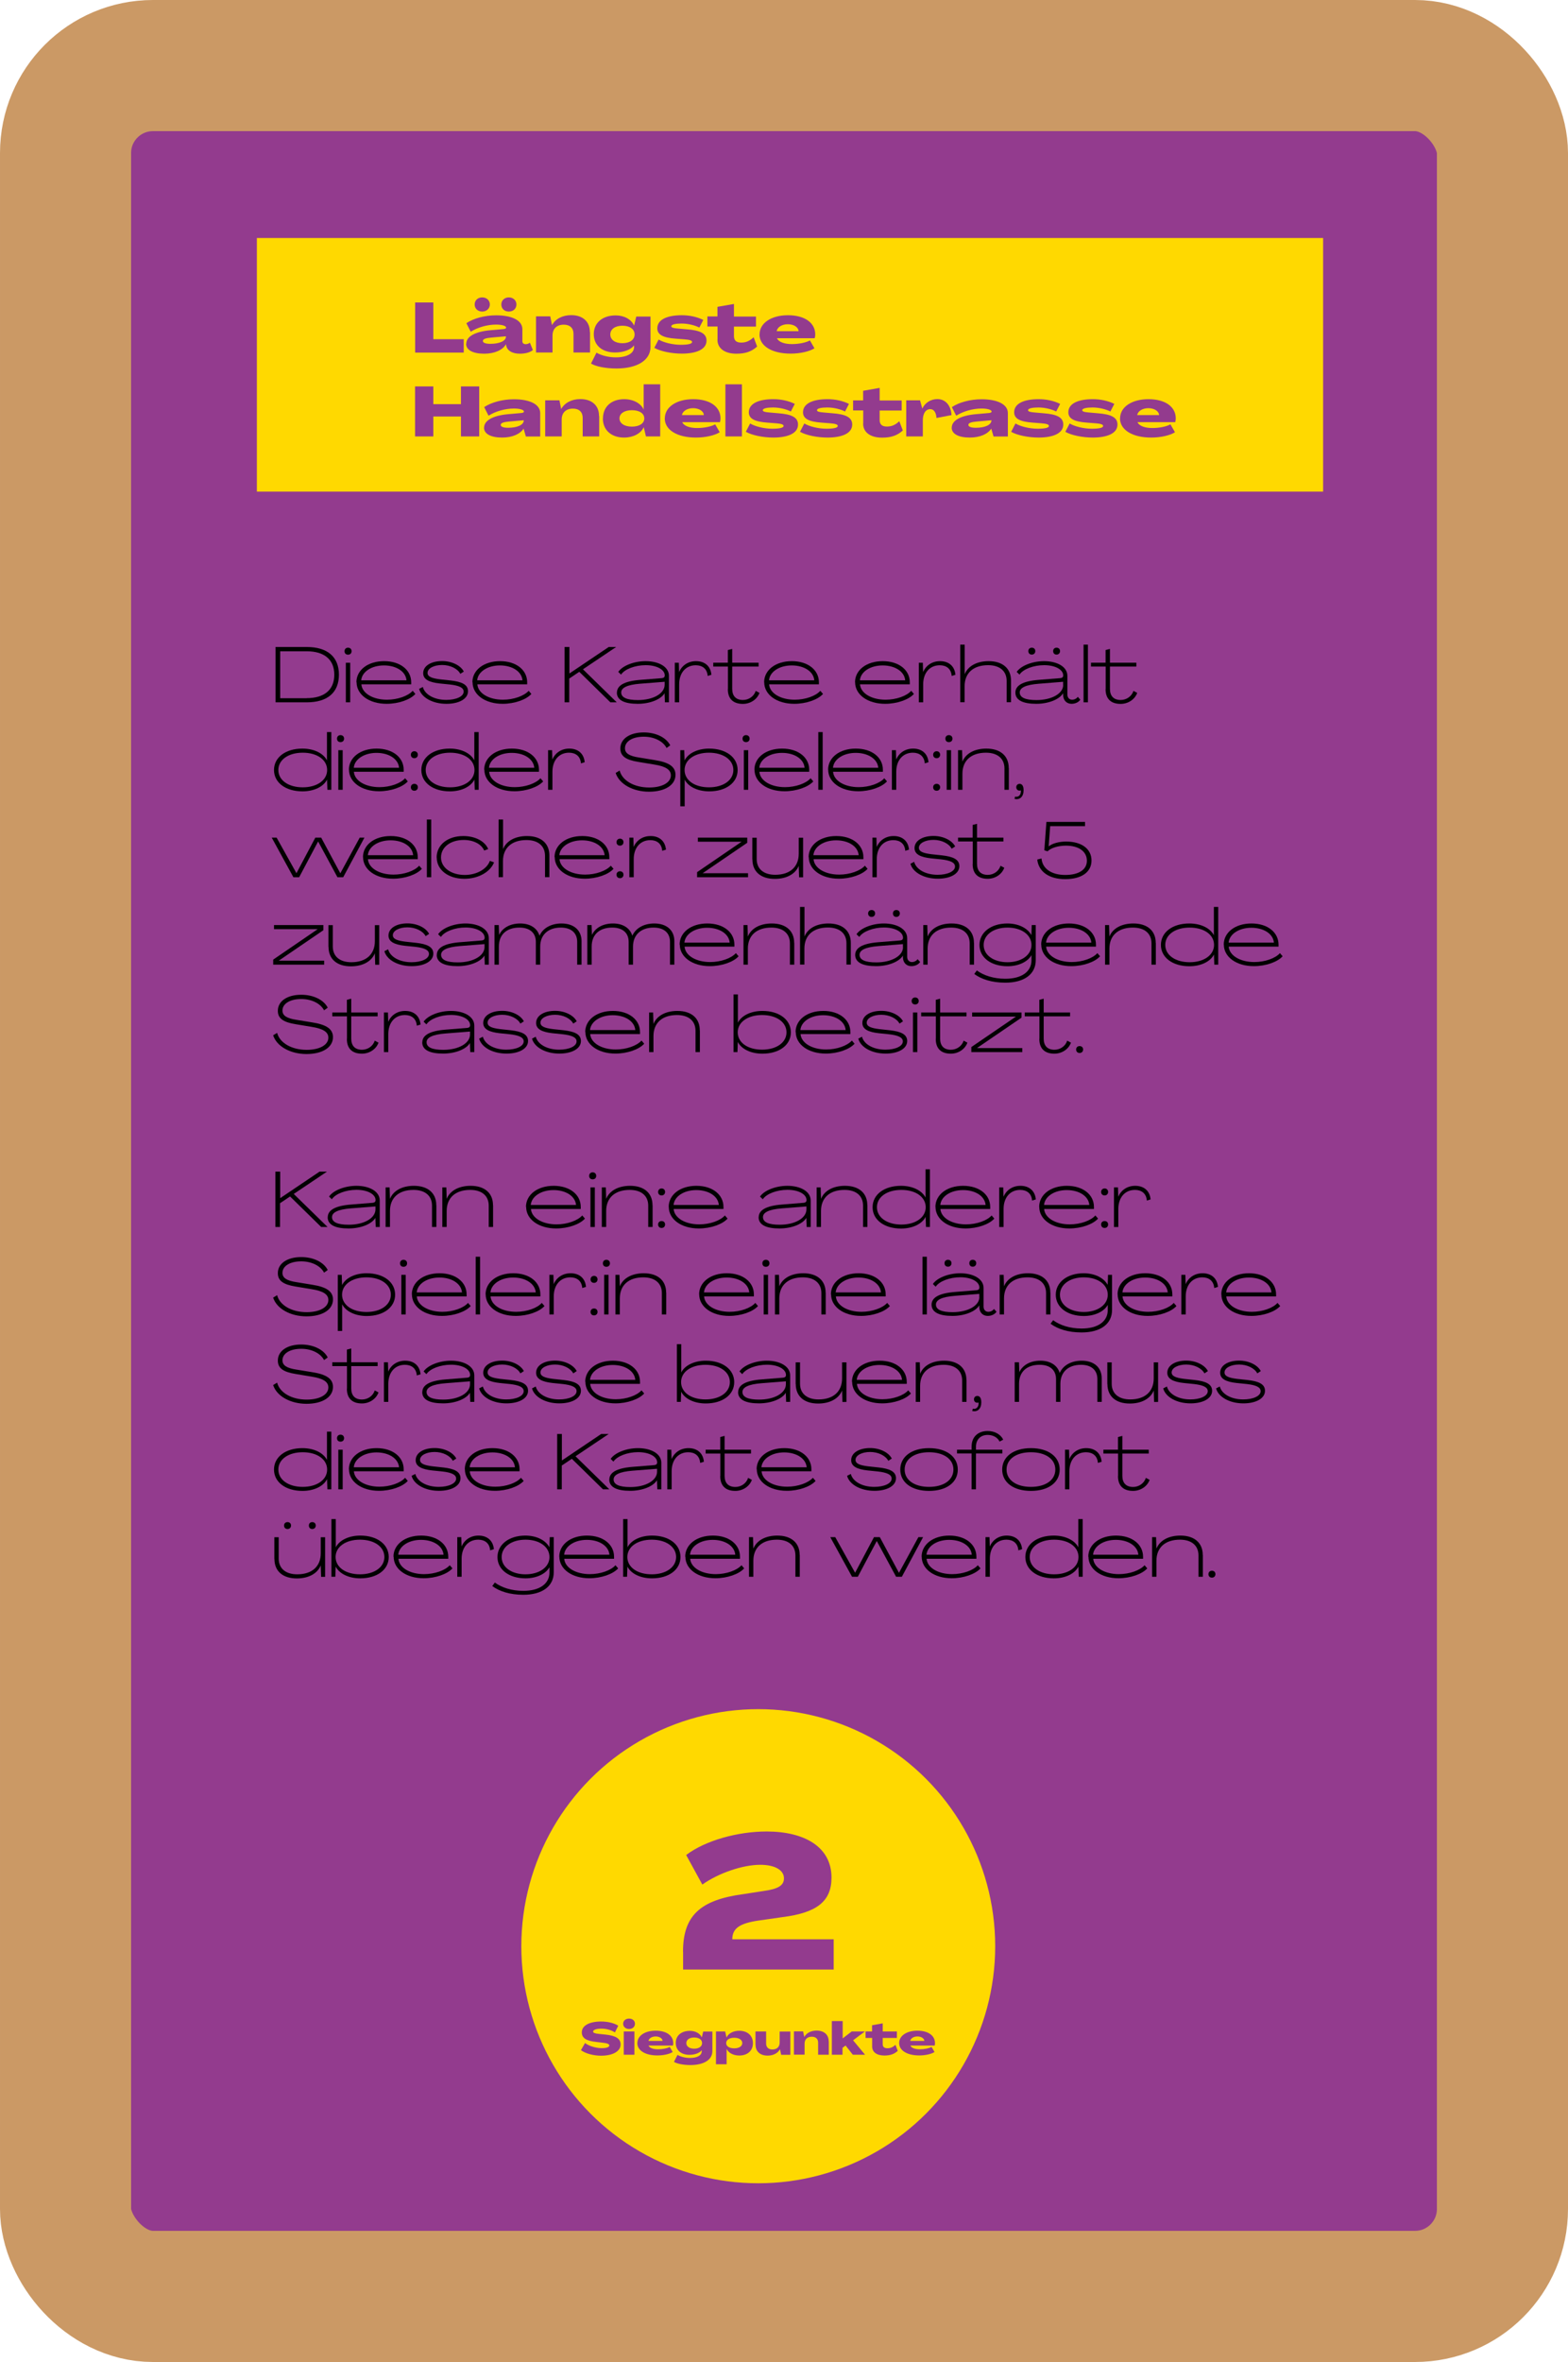 <?xml version="1.0" encoding="UTF-8"?><svg id="Layer_2" xmlns="http://www.w3.org/2000/svg" viewBox="0 0 179.41 270.12"><defs><style>.cls-1{fill:none;stroke:#cb9965;stroke-miterlimit:10;stroke-width:15px;}.cls-2{fill:#933b8e;}.cls-2,.cls-3,.cls-4{stroke-width:0px;}.cls-3{fill:#ffd900;}.cls-4{fill:#010101;}</style></defs><g id="Layer_1-2"><rect class="cls-2" x="7.5" y="7.5" width="164.41" height="255.12" rx="10" ry="10"/><rect class="cls-1" x="7.5" y="7.5" width="164.41" height="255.12" rx="10" ry="10"/><rect class="cls-3" x="29.39" y="27.22" width="122" height="29"/><path class="cls-2" d="m47.49,34.59h2.09v4.2h3.48v1.53h-5.56v-5.72Z"/><path class="cls-2" d="m53.35,39.31c0-.82,1-1.38,2.71-1.54l1.57-.14c.18-.02.28-.08.28-.16,0-.2-.46-.35-1.15-.35-1,0-2.12.32-2.9.82l-.5-.98c.8-.54,2.09-.9,3.4-.9,1.82,0,3.01.58,3.01,1.59v1.38c0,.2.14.33.38.33.17,0,.34-.06.48-.17l.34.84c-.29.26-.84.42-1.48.42-.9,0-1.5-.37-1.58-.99v-.08h-.02c-.39.66-1.32,1.07-2.48,1.07-1.31,0-2.08-.42-2.08-1.14Zm.96-4.49c0-.47.36-.81.86-.81s.88.34.88.81-.38.81-.88.81-.86-.34-.86-.81Zm3.57,3.68v-.04l-1.69.15c-.62.05-.94.17-.94.38s.3.33.86.33c1.07,0,1.78-.34,1.78-.82Zm-.52-3.68c0-.47.37-.81.86-.81s.87.34.87.81-.36.81-.87.81-.86-.34-.86-.81Z"/><path class="cls-2" d="m67.51,37.98v2.33h-1.89v-2.13c0-.66-.41-1.05-1.11-1.05-.8,0-1.29.46-1.29,1.25v1.93h-1.89v-4.13h1.63l.2,1h0c.38-.69,1.17-1.14,2.2-1.14,1.31,0,2.14.74,2.13,1.93Z"/><path class="cls-2" d="m67.63,41.56l.62-1.23c.55.33,1.4.54,2.21.54,1.28,0,2.09-.46,2.09-1.18v-.2h0c-.35.5-1.21.82-2.17.82-1.49,0-2.44-.82-2.44-2.1s.98-2.14,2.51-2.14c.97,0,1.8.46,2.1,1.17h0l.25-1.04h1.63v3.47c0,1.52-1.5,2.47-3.89,2.47-1.24,0-2.34-.22-2.91-.56Zm4.98-3.31c0-.6-.54-1-1.39-1s-1.39.4-1.39,1,.54,1,1.39,1,1.39-.4,1.39-1Z"/><path class="cls-2" d="m74.86,39.79l.5-.96c.56.34,1.6.6,2.53.6s1.3-.13,1.3-.32c0-.17-.3-.26-.86-.3l-1.02-.08c-1.39-.1-2.1-.43-2.1-1.18,0-1.03,1.18-1.5,2.8-1.5.87,0,1.74.18,2.46.54l-.45.87c-.51-.26-1.29-.46-2.04-.46-.66,0-1.17.1-1.17.31,0,.16.25.22.74.26l1.02.09c1.51.11,2.27.46,2.27,1.29,0,1.03-1.21,1.49-2.82,1.49-1.18,0-2.45-.26-3.15-.66Z"/><path class="cls-2" d="m82.1,38.84v-1.5h-1.16v-1.15h1.15v-1.1l1.89-.33v1.44h2.52v1.15h-2.52v1.08c0,.5.26.75.83.75s.98-.2,1.42-.61l.4,1.06c-.64.58-1.35.82-2.37.82-1.34,0-2.17-.61-2.17-1.6Z"/><path class="cls-2" d="m86.91,38.24c0-1.29,1.33-2.19,3.25-2.19s3.12.87,3.12,2.2c0,.12-.02.3-.06.43h-4.32c.22.48.94.67,1.71.67.82,0,1.64-.18,2.06-.42l.52.9c-.56.36-1.62.61-2.72.61-2.13,0-3.57-.86-3.57-2.2Zm4.46-.37c-.02-.47-.57-.79-1.23-.79s-1.2.33-1.27.79h2.5Z"/><path class="cls-2" d="m47.49,44.19h2.09v2.03h3.16v-2.03h2.09v5.72h-2.09v-2.28h-3.16v2.28h-2.09v-5.72Z"/><path class="cls-2" d="m55.39,48.91c0-.82,1-1.38,2.71-1.54l1.57-.14c.18-.02.28-.08.28-.16,0-.2-.46-.35-1.15-.35-1,0-2.12.32-2.9.82l-.5-.98c.8-.54,2.09-.9,3.4-.9,1.82,0,3.01.58,3.01,1.59v2.67h-1.64l-.26-.9h0c-.41.63-1.31,1.02-2.45,1.02-1.31,0-2.08-.42-2.08-1.14Zm4.53-.83v-.02l-1.69.15c-.62.05-.94.17-.94.38s.3.33.86.33c1.07,0,1.78-.34,1.78-.85Z"/><path class="cls-2" d="m68.56,47.58v2.33h-1.89v-2.13c0-.66-.41-1.05-1.11-1.05-.8,0-1.29.46-1.29,1.25v1.93h-1.89v-4.13h1.63l.2,1h0c.38-.69,1.17-1.14,2.2-1.14,1.31,0,2.14.74,2.13,1.93Z"/><path class="cls-2" d="m68.99,47.85c0-1.33.96-2.2,2.43-2.2,1.03,0,1.91.47,2.23,1.19h0v-2.89h1.89v5.96h-1.63l-.25-1.06h0c-.33.73-1.21,1.19-2.25,1.19-1.47,0-2.43-.86-2.43-2.19Zm4.73,0c0-.57-.56-.94-1.42-.94s-1.42.38-1.42.94.56.94,1.42.94,1.42-.37,1.42-.94Z"/><path class="cls-2" d="m76.07,47.84c0-1.29,1.33-2.19,3.25-2.19s3.12.87,3.12,2.2c0,.12-.02.3-.06.43h-4.32c.22.48.94.67,1.71.67.82,0,1.64-.18,2.06-.42l.52.9c-.56.36-1.62.61-2.72.61-2.13,0-3.57-.86-3.57-2.2Zm4.46-.37c-.02-.47-.57-.79-1.23-.79s-1.2.33-1.27.79h2.5Z"/><path class="cls-2" d="m83,43.95h1.89v5.96h-1.89v-5.96Z"/><path class="cls-2" d="m85.33,49.39l.5-.96c.56.34,1.6.6,2.53.6s1.3-.13,1.3-.32c0-.17-.3-.26-.86-.3l-1.02-.08c-1.39-.1-2.1-.43-2.1-1.18,0-1.03,1.18-1.5,2.8-1.5.87,0,1.74.18,2.46.54l-.45.87c-.51-.26-1.29-.46-2.04-.46-.66,0-1.17.1-1.17.31,0,.16.25.22.74.26l1.02.09c1.51.11,2.27.46,2.27,1.29,0,1.03-1.21,1.49-2.82,1.49-1.18,0-2.45-.26-3.15-.66Z"/><path class="cls-2" d="m91.53,49.39l.5-.96c.56.34,1.6.6,2.53.6s1.3-.13,1.3-.32c0-.17-.3-.26-.86-.3l-1.02-.08c-1.39-.1-2.1-.43-2.1-1.18,0-1.03,1.18-1.5,2.8-1.5.87,0,1.74.18,2.46.54l-.45.87c-.51-.26-1.29-.46-2.04-.46-.66,0-1.17.1-1.17.31,0,.16.25.22.74.26l1.02.09c1.51.11,2.27.46,2.27,1.29,0,1.03-1.21,1.49-2.82,1.49-1.18,0-2.45-.26-3.15-.66Z"/><path class="cls-2" d="m98.77,48.44v-1.5h-1.16v-1.15h1.15v-1.1l1.89-.33v1.44h2.52v1.15h-2.52v1.08c0,.5.26.75.83.75s.98-.2,1.42-.61l.4,1.06c-.64.58-1.35.82-2.37.82-1.34,0-2.17-.61-2.17-1.6Z"/><path class="cls-2" d="m108.88,47.47l-1.73.33c-.03-.62-.3-1.01-.7-1.01-.54,0-.86.5-.86,1.28v1.84h-1.9v-4.13h1.58l.26.95h0c.3-.67.98-1.09,1.72-1.09.92,0,1.55.71,1.62,1.82Z"/><path class="cls-2" d="m108.9,48.91c0-.82,1-1.38,2.71-1.54l1.57-.14c.18-.02.28-.08.28-.16,0-.2-.46-.35-1.15-.35-1,0-2.12.32-2.9.82l-.5-.98c.8-.54,2.09-.9,3.4-.9,1.82,0,3.01.58,3.01,1.59v2.67h-1.64l-.26-.9h0c-.41.63-1.31,1.02-2.45,1.02-1.31,0-2.08-.42-2.08-1.14Zm4.53-.83v-.02l-1.69.15c-.62.05-.94.17-.94.38s.3.33.86.33c1.07,0,1.78-.34,1.78-.85Z"/><path class="cls-2" d="m115.69,49.39l.5-.96c.56.34,1.6.6,2.54.6s1.29-.13,1.29-.32c0-.17-.3-.26-.86-.3l-1.02-.08c-1.39-.1-2.1-.43-2.1-1.18,0-1.03,1.17-1.5,2.8-1.5.87,0,1.74.18,2.46.54l-.45.87c-.51-.26-1.3-.46-2.04-.46-.66,0-1.18.1-1.18.31,0,.16.25.22.74.26l1.02.09c1.51.11,2.27.46,2.27,1.29,0,1.03-1.21,1.49-2.82,1.49-1.18,0-2.46-.26-3.15-.66Z"/><path class="cls-2" d="m121.89,49.39l.5-.96c.56.34,1.6.6,2.54.6s1.29-.13,1.29-.32c0-.17-.3-.26-.86-.3l-1.02-.08c-1.39-.1-2.1-.43-2.1-1.18,0-1.03,1.17-1.5,2.8-1.5.87,0,1.74.18,2.46.54l-.45.87c-.51-.26-1.3-.46-2.04-.46-.66,0-1.18.1-1.18.31,0,.16.25.22.74.26l1.02.09c1.51.11,2.27.46,2.27,1.29,0,1.03-1.21,1.49-2.82,1.49-1.18,0-2.46-.26-3.15-.66Z"/><path class="cls-2" d="m128.16,47.84c0-1.29,1.33-2.19,3.25-2.19s3.12.87,3.12,2.2c0,.12-.02.3-.06.43h-4.32c.22.48.94.67,1.71.67.82,0,1.64-.18,2.06-.42l.52.9c-.56.36-1.61.61-2.72.61-2.13,0-3.57-.86-3.57-2.2Zm4.46-.37c-.02-.47-.57-.79-1.23-.79s-1.2.33-1.27.79h2.5Z"/><path class="cls-4" d="m31.53,73.99h3.56c2.38,0,3.69,1.13,3.69,3.17s-1.31,3.16-3.69,3.16h-3.56v-6.33Zm3.56,5.85c2.03,0,3.16-.96,3.16-2.68s-1.13-2.68-3.16-2.68h-3.03v5.37h3.03Z"/><path class="cls-4" d="m39.42,74.47c0-.23.16-.4.4-.4s.41.16.41.4-.16.4-.41.4-.4-.16-.4-.4Zm.15,1.32h.5v4.53h-.5v-4.53Z"/><path class="cls-4" d="m40.78,78.03c0-1.4,1.31-2.42,3.17-2.42s3.1,1.02,3.1,2.42c0,.06,0,.16,0,.23h-5.7c.08,1.03,1.32,1.76,2.93,1.76,1.22,0,2.42-.43,2.94-1.02l.31.36c-.59.66-1.94,1.13-3.29,1.13-2,0-3.44-1.04-3.44-2.47Zm5.73-.23c-.09-1.02-1.18-1.7-2.58-1.7s-2.51.71-2.6,1.7h5.19Z"/><path class="cls-4" d="m47.95,78.78l.43-.22c.22.86,1.29,1.48,2.68,1.48,1.13,0,2-.39,1.99-.95,0-.45-.53-.69-1.57-.81l-1.18-.12c-1.17-.13-1.88-.45-1.88-1.17,0-.85.92-1.39,2.17-1.39,1.11,0,2.12.5,2.48,1.2l-.4.26c-.3-.58-1.14-1.01-2.08-1.01s-1.67.38-1.67.9c0,.43.47.62,1.44.74l1.21.13c1.23.14,1.98.45,1.98,1.23,0,.88-1.04,1.44-2.47,1.44-1.59,0-2.87-.73-3.13-1.72Z"/><path class="cls-4" d="m54.05,78.03c0-1.4,1.31-2.42,3.17-2.42s3.1,1.02,3.1,2.42c0,.06,0,.16,0,.23h-5.7c.08,1.03,1.32,1.76,2.93,1.76,1.22,0,2.42-.43,2.94-1.02l.31.36c-.59.66-1.94,1.13-3.29,1.13-2,0-3.44-1.04-3.44-2.47Zm5.73-.23c-.09-1.02-1.18-1.7-2.58-1.7s-2.51.71-2.6,1.7h5.19Z"/><path class="cls-4" d="m64.62,73.99h.53v3.03h0l4.5-3.03h.85l-3.8,2.55,3.87,3.78h-.73l-3.56-3.49-1.15.77v2.72h-.53v-6.33Z"/><path class="cls-4" d="m70.59,79.21c0-.78.76-1.31,2.67-1.46l2.48-.2c.21-.02.32-.12.32-.31,0-.66-.9-1.17-2.18-1.17-1.21,0-2.41.45-2.82,1.08l-.32-.31c.47-.7,1.79-1.23,3.13-1.23,1.48,0,2.67.63,2.67,1.68v3.03h-.46l-.04-1.04h0c-.42.71-1.68,1.21-3.07,1.21-1.53,0-2.39-.42-2.39-1.29Zm5.46-.92v-.32l-2.81.22c-1.5.12-2.16.47-2.16,1,0,.58.64.87,1.91.87,1.76,0,3.06-.75,3.06-1.76Z"/><path class="cls-4" d="m81.42,77.16l-.45.14c-.06-.82-.61-1.22-1.36-1.22-1.15,0-1.9.87-1.9,2.18v2.06h-.5v-4.53h.46l.03,1.07h0c.34-.79,1.06-1.25,1.94-1.25.96,0,1.66.53,1.76,1.55Z"/><path class="cls-4" d="m83.29,78.8v-2.57h-1.68v-.44h1.67v-1.45l.5-.13v1.58h3.02v.44h-3.02v2.55c0,.82.43,1.27,1.23,1.27.66,0,1.26-.41,1.46-1.04l.43.23c-.27.75-1.04,1.26-1.9,1.26-1.12,0-1.73-.6-1.72-1.7Z"/><path class="cls-4" d="m87.43,78.03c0-1.4,1.31-2.42,3.17-2.42s3.1,1.02,3.1,2.42c0,.06,0,.16,0,.23h-5.7c.08,1.03,1.32,1.76,2.93,1.76,1.22,0,2.42-.43,2.93-1.02l.31.36c-.59.66-1.94,1.13-3.29,1.13-2,0-3.44-1.04-3.44-2.47Zm5.74-.23c-.09-1.02-1.18-1.7-2.58-1.7s-2.51.71-2.6,1.7h5.19Z"/><path class="cls-4" d="m97.83,78.03c0-1.4,1.31-2.42,3.17-2.42s3.1,1.02,3.1,2.42c0,.06,0,.16,0,.23h-5.7c.08,1.03,1.32,1.76,2.93,1.76,1.22,0,2.42-.43,2.93-1.02l.31.36c-.59.66-1.94,1.13-3.29,1.13-2,0-3.44-1.04-3.44-2.47Zm5.74-.23c-.09-1.02-1.18-1.7-2.58-1.7s-2.51.71-2.6,1.7h5.19Z"/><path class="cls-4" d="m109.34,77.16l-.45.14c-.06-.82-.61-1.22-1.36-1.22-1.15,0-1.9.87-1.9,2.18v2.06h-.5v-4.53h.46l.03,1.07h0c.34-.79,1.06-1.25,1.94-1.25.96,0,1.66.53,1.76,1.55Z"/><path class="cls-4" d="m109.88,73.72h.5v3.38h0c.38-.94,1.4-1.49,2.74-1.49,1.6,0,2.56.83,2.56,2.22v2.48h-.5v-2.44c0-1.13-.79-1.8-2.12-1.8-1.69,0-2.69.9-2.69,2.41v1.83h-.5v-6.6Z"/><path class="cls-4" d="m116.18,79.21c0-.78.76-1.31,2.67-1.46l2.48-.2c.21-.02.32-.12.32-.31,0-.66-.9-1.17-2.18-1.17-1.21,0-2.41.45-2.82,1.08l-.32-.31c.47-.7,1.79-1.23,3.13-1.23,1.48,0,2.67.63,2.67,1.68v2.13c0,.36.22.6.54.6.26,0,.52-.13.65-.33l.29.32c-.18.29-.58.48-1,.48-.57,0-.95-.4-.97-.99v-.22h0c-.42.71-1.69,1.21-3.07,1.21-1.53,0-2.39-.42-2.39-1.29Zm5.46-.88v-.36l-2.75.22c-1.56.12-2.21.47-2.21,1,0,.58.64.87,1.91.87,1.76,0,3.06-.75,3.06-1.73Zm-3.98-3.87c0-.23.16-.39.4-.39s.4.16.4.39-.16.4-.4.4-.4-.16-.4-.4Zm2.84,0c0-.23.15-.39.39-.39s.4.16.4.39-.16.4-.4.4-.39-.16-.39-.4Z"/><path class="cls-4" d="m123.98,73.72h.5v6.6h-.5v-6.6Z"/><path class="cls-4" d="m126.51,78.8v-2.57h-1.68v-.44h1.67v-1.45l.5-.13v1.58h3.02v.44h-3.02v2.55c0,.82.43,1.27,1.23,1.27.66,0,1.26-.41,1.46-1.04l.43.23c-.27.75-1.04,1.26-1.9,1.26-1.12,0-1.73-.6-1.72-1.7Z"/><path class="cls-4" d="m31.35,88.06c0-1.45,1.33-2.45,3.25-2.45,1.32,0,2.39.53,2.81,1.34h0v-3.23h.5v6.6h-.45l-.04-1.16h0c-.41.81-1.49,1.34-2.81,1.34-1.93,0-3.26-1-3.26-2.44Zm6.08,0c0-1.17-1.14-1.98-2.79-1.98s-2.79.81-2.79,1.98,1.15,1.98,2.79,1.98,2.79-.82,2.79-1.98Z"/><path class="cls-4" d="m38.56,84.47c0-.23.16-.4.4-.4s.41.16.41.4-.16.4-.41.4-.4-.16-.4-.4Zm.15,1.32h.5v4.53h-.5v-4.53Z"/><path class="cls-4" d="m39.92,88.03c0-1.4,1.31-2.42,3.17-2.42s3.1,1.02,3.1,2.42c0,.06,0,.16,0,.23h-5.7c.08,1.03,1.32,1.76,2.93,1.76,1.22,0,2.42-.43,2.93-1.02l.31.36c-.59.66-1.94,1.13-3.29,1.13-2,0-3.44-1.04-3.44-2.47Zm5.74-.23c-.09-1.02-1.18-1.7-2.58-1.7s-2.51.71-2.6,1.7h5.19Z"/><path class="cls-4" d="m47.01,86.31c0-.22.16-.4.4-.4s.4.17.4.4-.16.4-.4.4-.4-.16-.4-.4Zm0,3.72c0-.23.16-.39.4-.39s.4.16.4.39-.16.4-.4.4-.4-.16-.4-.4Z"/><path class="cls-4" d="m48.21,88.06c0-1.45,1.33-2.45,3.25-2.45,1.32,0,2.39.53,2.81,1.34h0v-3.23h.5v6.6h-.45l-.04-1.16h0c-.41.81-1.49,1.34-2.81,1.34-1.93,0-3.26-1-3.26-2.44Zm6.08,0c0-1.17-1.14-1.98-2.79-1.98s-2.79.81-2.79,1.98,1.15,1.98,2.79,1.98,2.79-.82,2.79-1.98Z"/><path class="cls-4" d="m55.4,88.03c0-1.4,1.31-2.42,3.17-2.42s3.1,1.02,3.1,2.42c0,.06,0,.16,0,.23h-5.7c.08,1.03,1.32,1.76,2.93,1.76,1.22,0,2.42-.43,2.94-1.02l.31.36c-.59.66-1.94,1.13-3.29,1.13-2,0-3.44-1.04-3.44-2.47Zm5.73-.23c-.09-1.02-1.18-1.7-2.58-1.7s-2.51.71-2.6,1.7h5.19Z"/><path class="cls-4" d="m66.92,87.16l-.45.14c-.06-.82-.61-1.22-1.36-1.22-1.15,0-1.9.87-1.9,2.18v2.06h-.5v-4.53h.46l.03,1.07h0c.34-.79,1.06-1.25,1.94-1.25.96,0,1.66.53,1.76,1.55Z"/><path class="cls-4" d="m70.45,88.39l.45-.27c.3,1.16,1.67,1.94,3.38,1.94,1.5,0,2.48-.57,2.48-1.39,0-.64-.58-1.03-1.93-1.24l-1.81-.3c-1.43-.23-2.04-.67-2.04-1.53,0-1.12,1.09-1.84,2.68-1.84,1.4,0,2.58.59,3.03,1.48l-.42.3c-.4-.77-1.41-1.29-2.61-1.29-1.29,0-2.15.53-2.15,1.32,0,.57.48.89,1.61,1.06l1.78.29c1.67.26,2.39.77,2.39,1.69,0,1.17-1.21,1.93-3.03,1.93s-3.41-.86-3.82-2.15Z"/><path class="cls-4" d="m77.84,85.79h.45l.04,1.17h0c.41-.82,1.49-1.35,2.81-1.35,1.93,0,3.26,1,3.26,2.45s-1.33,2.44-3.25,2.44c-1.32,0-2.4-.53-2.81-1.34h0v3.05h-.5v-6.42Zm6.07,2.27c0-1.17-1.15-1.98-2.79-1.98s-2.79.81-2.79,1.98,1.14,1.98,2.79,1.98,2.79-.82,2.79-1.98Z"/><path class="cls-4" d="m84.96,84.47c0-.23.16-.4.4-.4s.41.16.41.4-.16.4-.41.4-.4-.16-.4-.4Zm.15,1.32h.5v4.53h-.5v-4.53Z"/><path class="cls-4" d="m86.32,88.03c0-1.4,1.31-2.42,3.17-2.42s3.1,1.02,3.1,2.42c0,.06,0,.16,0,.23h-5.7c.08,1.03,1.32,1.76,2.93,1.76,1.22,0,2.42-.43,2.93-1.02l.31.36c-.59.66-1.94,1.13-3.29,1.13-2,0-3.44-1.04-3.44-2.47Zm5.74-.23c-.09-1.02-1.18-1.7-2.58-1.7s-2.51.71-2.6,1.7h5.19Z"/><path class="cls-4" d="m93.63,83.72h.5v6.6h-.5v-6.6Z"/><path class="cls-4" d="m94.75,88.03c0-1.4,1.31-2.42,3.17-2.42s3.1,1.02,3.1,2.42c0,.06,0,.16,0,.23h-5.7c.08,1.03,1.32,1.76,2.93,1.76,1.22,0,2.42-.43,2.93-1.02l.31.36c-.59.66-1.94,1.13-3.29,1.13-2,0-3.44-1.04-3.44-2.47Zm5.74-.23c-.09-1.02-1.18-1.7-2.58-1.7s-2.51.71-2.6,1.7h5.19Z"/><path class="cls-4" d="m106.26,87.16l-.45.14c-.06-.82-.61-1.22-1.36-1.22-1.15,0-1.9.87-1.9,2.18v2.06h-.5v-4.53h.46l.03,1.07h0c.34-.79,1.06-1.25,1.94-1.25.96,0,1.66.53,1.76,1.55Z"/><path class="cls-4" d="m106.77,86.31c0-.22.16-.4.4-.4s.4.17.4.4-.16.4-.4.4-.4-.16-.4-.4Zm0,3.72c0-.23.16-.39.4-.39s.4.16.4.39-.16.4-.4.4-.4-.16-.4-.4Z"/><path class="cls-4" d="m108.17,84.47c0-.23.16-.4.4-.4s.41.16.41.4-.16.4-.41.4-.4-.16-.4-.4Zm.15,1.32h.5v4.53h-.5v-4.53Z"/><path class="cls-4" d="m115.43,87.84v2.48h-.5v-2.44c0-1.13-.79-1.8-2.12-1.8-1.69,0-2.69.9-2.69,2.41v1.83h-.5v-4.53h.46l.04,1.31h0c.38-.94,1.4-1.49,2.74-1.49,1.6,0,2.56.83,2.56,2.22Z"/><path class="cls-4" d="m116.14,91.1c.41.11.71-.22.67-.71-.31.1-.53-.1-.53-.36,0-.22.15-.39.39-.39.27,0,.45.24.45.73,0,.74-.43,1.14-1.04.99l.07-.26Z"/><path class="cls-4" d="m31.1,95.79h.55l2.27,4.07h0l2.16-4.07h.67l2.19,4.08h0l2.22-4.08h.54l-2.43,4.53h-.66l-2.21-4.09h0l-2.17,4.09h-.66l-2.48-4.53Z"/><path class="cls-4" d="m41.53,98.03c0-1.4,1.31-2.42,3.17-2.42s3.1,1.02,3.1,2.42c0,.06,0,.16,0,.23h-5.7c.08,1.03,1.32,1.76,2.93,1.76,1.22,0,2.42-.43,2.93-1.02l.31.36c-.59.66-1.94,1.13-3.29,1.13-2,0-3.44-1.04-3.44-2.47Zm5.74-.23c-.09-1.02-1.18-1.7-2.58-1.7s-2.51.71-2.6,1.7h5.19Z"/><path class="cls-4" d="m48.84,93.72h.5v6.6h-.5v-6.6Z"/><path class="cls-4" d="m49.96,98.06c0-1.45,1.27-2.45,3.05-2.45,1.36,0,2.48.59,2.85,1.49l-.46.17c-.31-.73-1.21-1.21-2.34-1.21-1.52,0-2.6.82-2.6,2,0,1.18,1.17,2,2.72,2,1.35,0,2.54-.67,2.87-1.61l.48.17c-.43,1.11-1.82,1.88-3.4,1.88-1.82,0-3.16-1-3.16-2.44Z"/><path class="cls-4" d="m57.06,93.72h.5v3.38h0c.38-.94,1.4-1.49,2.74-1.49,1.6,0,2.56.83,2.56,2.22v2.48h-.5v-2.44c0-1.13-.79-1.8-2.12-1.8-1.69,0-2.69.9-2.69,2.41v1.83h-.5v-6.6Z"/><path class="cls-4" d="m63.45,98.03c0-1.4,1.31-2.42,3.17-2.42s3.1,1.02,3.1,2.42c0,.06,0,.16,0,.23h-5.7c.08,1.03,1.32,1.76,2.93,1.76,1.22,0,2.42-.43,2.94-1.02l.31.36c-.59.66-1.94,1.13-3.29,1.13-2,0-3.44-1.04-3.44-2.47Zm5.73-.23c-.09-1.02-1.18-1.7-2.58-1.7s-2.51.71-2.6,1.7h5.19Z"/><path class="cls-4" d="m70.54,96.31c0-.22.16-.4.4-.4s.4.17.4.4-.16.4-.4.4-.4-.16-.4-.4Zm0,3.72c0-.23.16-.39.4-.39s.4.16.4.39-.16.4-.4.4-.4-.16-.4-.4Z"/><path class="cls-4" d="m76.22,97.16l-.45.14c-.06-.82-.61-1.22-1.36-1.22-1.15,0-1.9.87-1.9,2.18v2.06h-.5v-4.53h.46l.03,1.07h0c.34-.79,1.06-1.25,1.94-1.25.96,0,1.66.53,1.76,1.55Z"/><path class="cls-4" d="m79.76,99.74l5.09-3.48h-5v-.47h5.65v.59l-5.1,3.48h5.19v.46h-5.83v-.58Z"/><path class="cls-4" d="m86.08,98.28v-2.48h.5v2.44c0,1.13.79,1.8,2.12,1.8,1.69,0,2.69-.9,2.69-2.41v-1.83h.5v4.53h-.46l-.04-1.31h0c-.38.94-1.4,1.49-2.74,1.49-1.6,0-2.56-.83-2.56-2.22Z"/><path class="cls-4" d="m92.52,98.03c0-1.4,1.31-2.42,3.17-2.42s3.1,1.02,3.1,2.42c0,.06,0,.16,0,.23h-5.7c.08,1.03,1.32,1.76,2.93,1.76,1.22,0,2.42-.43,2.94-1.02l.31.36c-.59.66-1.94,1.13-3.29,1.13-2,0-3.44-1.04-3.44-2.47Zm5.73-.23c-.09-1.02-1.18-1.7-2.58-1.7s-2.51.71-2.6,1.7h5.19Z"/><path class="cls-4" d="m104.03,97.16l-.45.14c-.06-.82-.61-1.22-1.36-1.22-1.15,0-1.9.87-1.9,2.18v2.06h-.5v-4.53h.46l.03,1.07h0c.34-.79,1.06-1.25,1.94-1.25.96,0,1.66.53,1.76,1.55Z"/><path class="cls-4" d="m104.17,98.78l.43-.22c.22.86,1.29,1.48,2.68,1.48,1.13,0,2-.39,1.99-.95,0-.45-.53-.69-1.57-.81l-1.18-.12c-1.17-.13-1.88-.45-1.88-1.17,0-.85.92-1.39,2.17-1.39,1.11,0,2.12.5,2.48,1.2l-.4.26c-.3-.58-1.14-1.01-2.08-1.01s-1.67.38-1.67.9c0,.43.47.62,1.44.74l1.21.13c1.23.14,1.98.45,1.98,1.23,0,.88-1.04,1.44-2.47,1.44-1.59,0-2.87-.73-3.13-1.72Z"/><path class="cls-4" d="m111.3,98.8v-2.57h-1.68v-.44h1.67v-1.45l.5-.13v1.58h3.02v.44h-3.02v2.55c0,.82.43,1.27,1.23,1.27.66,0,1.26-.41,1.46-1.04l.43.23c-.27.75-1.04,1.26-1.9,1.26-1.12,0-1.73-.6-1.72-1.7Z"/><path class="cls-4" d="m118.68,98.3l.49-.13c.09,1.16,1.13,1.89,2.71,1.89s2.48-.62,2.48-1.62c0-1.06-.92-1.73-2.39-1.73-.89,0-1.71.25-2.11.65l-.37-.12.24-3.25h4.42v.49h-3.99l-.17,2.31c.42-.34,1.2-.55,1.99-.55,1.78,0,2.91.84,2.91,2.17s-1.15,2.13-3.01,2.13-3.04-.86-3.2-2.24Z"/><path class="cls-4" d="m31.26,109.74l5.09-3.48h-5v-.47h5.65v.59l-5.1,3.48h5.19v.46h-5.83v-.58Z"/><path class="cls-4" d="m37.58,108.28v-2.48h.5v2.44c0,1.13.79,1.8,2.12,1.8,1.69,0,2.69-.9,2.69-2.41v-1.83h.5v4.53h-.46l-.04-1.31h0c-.38.94-1.4,1.49-2.74,1.49-1.6,0-2.56-.83-2.56-2.22Z"/><path class="cls-4" d="m43.98,108.78l.43-.22c.22.86,1.29,1.48,2.68,1.48,1.13,0,2-.39,1.99-.95,0-.45-.53-.69-1.57-.81l-1.18-.12c-1.17-.13-1.88-.45-1.88-1.17,0-.85.92-1.39,2.17-1.39,1.11,0,2.12.5,2.48,1.2l-.4.26c-.3-.58-1.14-1.01-2.08-1.01s-1.67.38-1.67.9c0,.43.47.62,1.44.74l1.21.13c1.23.14,1.98.45,1.98,1.23,0,.88-1.04,1.44-2.47,1.44-1.59,0-2.87-.73-3.13-1.72Z"/><path class="cls-4" d="m49.98,109.21c0-.78.76-1.31,2.67-1.46l2.48-.2c.21-.02.32-.12.32-.31,0-.66-.9-1.17-2.18-1.17-1.21,0-2.41.45-2.82,1.08l-.32-.31c.47-.7,1.79-1.23,3.13-1.23,1.48,0,2.67.63,2.67,1.68v3.03h-.46l-.04-1.04h0c-.42.71-1.68,1.21-3.07,1.21-1.53,0-2.39-.42-2.39-1.29Zm5.46-.92v-.32l-2.81.22c-1.5.12-2.16.47-2.16,1,0,.58.64.87,1.91.87,1.76,0,3.06-.75,3.06-1.76Z"/><path class="cls-4" d="m56.61,105.79h.46l.04,1.13h0c.38-.82,1.27-1.31,2.41-1.31s1.95.53,2.21,1.4h0c.41-.92,1.39-1.4,2.51-1.4,1.45,0,2.3.8,2.3,2.02v2.69h-.5v-2.61c0-1.03-.7-1.63-1.87-1.63-1.49,0-2.36.86-2.36,2.17v2.07h-.5v-2.61c0-1.03-.7-1.63-1.87-1.63-1.49,0-2.36.81-2.36,2.17v2.07h-.5v-4.53Z"/><path class="cls-4" d="m67.23,105.79h.46l.04,1.13h0c.38-.82,1.27-1.31,2.41-1.31s1.95.53,2.21,1.4h0c.41-.92,1.39-1.4,2.51-1.4,1.45,0,2.3.8,2.3,2.02v2.69h-.5v-2.61c0-1.03-.7-1.63-1.87-1.63-1.49,0-2.36.86-2.36,2.17v2.07h-.5v-2.61c0-1.03-.7-1.63-1.87-1.63-1.49,0-2.36.81-2.36,2.17v2.07h-.5v-4.53Z"/><path class="cls-4" d="m77.76,108.03c0-1.4,1.31-2.42,3.17-2.42s3.1,1.02,3.1,2.42c0,.06,0,.16,0,.23h-5.7c.08,1.03,1.32,1.76,2.93,1.76,1.22,0,2.42-.43,2.94-1.02l.31.36c-.59.66-1.94,1.13-3.29,1.13-2,0-3.44-1.04-3.44-2.47Zm5.73-.23c-.09-1.02-1.18-1.7-2.58-1.7s-2.51.71-2.6,1.7h5.19Z"/><path class="cls-4" d="m90.88,107.84v2.48h-.5v-2.44c0-1.13-.79-1.8-2.12-1.8-1.69,0-2.69.9-2.69,2.41v1.83h-.5v-4.53h.46l.04,1.31h0c.38-.94,1.4-1.49,2.74-1.49,1.6,0,2.56.83,2.56,2.22Z"/><path class="cls-4" d="m91.55,103.72h.5v3.38h0c.38-.94,1.4-1.49,2.74-1.49,1.6,0,2.56.83,2.56,2.22v2.48h-.5v-2.44c0-1.13-.79-1.8-2.12-1.8-1.69,0-2.69.9-2.69,2.41v1.83h-.5v-6.6Z"/><path class="cls-4" d="m97.85,109.21c0-.78.76-1.31,2.67-1.46l2.48-.2c.21-.02.32-.12.32-.31,0-.66-.9-1.17-2.18-1.17-1.21,0-2.41.45-2.82,1.08l-.32-.31c.47-.7,1.79-1.23,3.13-1.23,1.48,0,2.67.63,2.67,1.68v2.13c0,.36.22.6.54.6.26,0,.52-.13.65-.33l.29.32c-.18.29-.58.48-1,.48-.57,0-.95-.4-.97-.99v-.22h0c-.42.71-1.69,1.21-3.07,1.21-1.53,0-2.39-.42-2.39-1.29Zm5.46-.88v-.36l-2.75.22c-1.56.12-2.21.47-2.21,1,0,.58.64.87,1.91.87,1.76,0,3.06-.75,3.06-1.73Zm-3.98-3.87c0-.23.16-.39.4-.39s.4.16.4.39-.16.4-.4.4-.4-.16-.4-.4Zm2.84,0c0-.23.15-.39.39-.39s.4.16.4.39-.16.4-.4.4-.39-.16-.39-.4Z"/><path class="cls-4" d="m111.45,107.84v2.48h-.5v-2.44c0-1.13-.79-1.8-2.12-1.8-1.69,0-2.69.9-2.69,2.41v1.83h-.5v-4.53h.46l.04,1.31h0c.38-.94,1.4-1.49,2.74-1.49,1.6,0,2.56.83,2.56,2.22Z"/><path class="cls-4" d="m111.47,111.39l.3-.41c.77.57,1.9.95,3.26.95,1.86,0,2.99-.8,2.99-2.12v-.58h0c-.42.76-1.48,1.27-2.74,1.27-1.89,0-3.21-1-3.21-2.43s1.31-2.46,3.19-2.46c1.27,0,2.32.53,2.75,1.33h0l.04-1.15h.46v4.02c0,1.6-1.32,2.57-3.48,2.57-1.56,0-2.76-.4-3.56-1Zm6.55-3.32c0-1.17-1.14-1.99-2.74-1.99s-2.73.82-2.73,1.99,1.15,1.97,2.73,1.97,2.74-.82,2.74-1.97Z"/><path class="cls-4" d="m119.13,108.03c0-1.4,1.31-2.42,3.17-2.42s3.1,1.02,3.1,2.42c0,.06,0,.16,0,.23h-5.7c.08,1.03,1.32,1.76,2.93,1.76,1.22,0,2.42-.43,2.93-1.02l.31.36c-.59.66-1.94,1.13-3.29,1.13-2,0-3.44-1.04-3.44-2.47Zm5.74-.23c-.09-1.02-1.18-1.7-2.58-1.7s-2.51.71-2.6,1.7h5.19Z"/><path class="cls-4" d="m132.25,107.84v2.48h-.5v-2.44c0-1.13-.79-1.8-2.12-1.8-1.69,0-2.69.9-2.69,2.41v1.83h-.5v-4.53h.46l.04,1.31h0c.38-.94,1.4-1.49,2.74-1.49,1.6,0,2.56.83,2.56,2.22Z"/><path class="cls-4" d="m132.83,108.06c0-1.45,1.33-2.45,3.25-2.45,1.32,0,2.39.53,2.81,1.34h0v-3.23h.5v6.6h-.45l-.04-1.16h0c-.41.81-1.49,1.34-2.81,1.34-1.93,0-3.26-1-3.26-2.44Zm6.08,0c0-1.17-1.14-1.98-2.79-1.98s-2.79.81-2.79,1.98,1.15,1.98,2.79,1.98,2.79-.82,2.79-1.98Z"/><path class="cls-4" d="m140.02,108.03c0-1.4,1.31-2.42,3.17-2.42s3.1,1.02,3.1,2.42c0,.06,0,.16,0,.23h-5.7c.08,1.03,1.32,1.76,2.93,1.76,1.22,0,2.42-.43,2.93-1.02l.31.36c-.59.66-1.94,1.13-3.29,1.13-2,0-3.44-1.04-3.44-2.47Zm5.74-.23c-.09-1.02-1.18-1.7-2.58-1.7s-2.51.71-2.6,1.7h5.19Z"/><path class="cls-4" d="m31.26,118.39l.45-.27c.3,1.16,1.67,1.94,3.38,1.94,1.5,0,2.48-.57,2.48-1.39,0-.64-.58-1.03-1.93-1.24l-1.81-.3c-1.43-.23-2.04-.67-2.04-1.53,0-1.12,1.09-1.84,2.68-1.84,1.4,0,2.58.59,3.03,1.48l-.42.3c-.4-.77-1.41-1.29-2.61-1.29-1.29,0-2.15.53-2.15,1.32,0,.57.48.89,1.61,1.06l1.78.29c1.67.26,2.39.77,2.39,1.69,0,1.17-1.21,1.93-3.03,1.93s-3.41-.86-3.82-2.15Z"/><path class="cls-4" d="m39.7,118.8v-2.57h-1.68v-.44h1.67v-1.45l.5-.13v1.58h3.02v.44h-3.02v2.55c0,.82.43,1.27,1.23,1.27.66,0,1.26-.41,1.46-1.04l.43.23c-.27.75-1.04,1.26-1.9,1.26-1.12,0-1.73-.6-1.72-1.7Z"/><path class="cls-4" d="m48.14,117.16l-.45.14c-.06-.82-.61-1.22-1.36-1.22-1.15,0-1.9.87-1.9,2.18v2.06h-.5v-4.53h.46l.03,1.07h0c.34-.79,1.06-1.25,1.94-1.25.96,0,1.66.53,1.76,1.55Z"/><path class="cls-4" d="m48.32,119.21c0-.78.76-1.31,2.67-1.46l2.48-.2c.21-.02.32-.12.32-.31,0-.66-.9-1.17-2.18-1.17-1.21,0-2.41.45-2.82,1.08l-.32-.31c.47-.7,1.79-1.23,3.13-1.23,1.48,0,2.67.63,2.67,1.68v3.03h-.46l-.04-1.04h0c-.42.71-1.68,1.21-3.07,1.21-1.53,0-2.39-.42-2.39-1.29Zm5.46-.92v-.32l-2.81.22c-1.5.12-2.16.47-2.16,1,0,.58.64.87,1.91.87,1.76,0,3.06-.75,3.06-1.76Z"/><path class="cls-4" d="m54.82,118.78l.43-.22c.22.86,1.29,1.48,2.68,1.48,1.13,0,2-.39,1.99-.95,0-.45-.53-.69-1.57-.81l-1.18-.12c-1.17-.13-1.88-.45-1.88-1.17,0-.85.92-1.39,2.17-1.39,1.11,0,2.12.5,2.48,1.2l-.4.26c-.3-.58-1.14-1.01-2.08-1.01s-1.67.38-1.67.9c0,.43.47.62,1.44.74l1.21.13c1.23.14,1.98.45,1.98,1.23,0,.88-1.04,1.44-2.47,1.44-1.59,0-2.87-.73-3.13-1.72Z"/><path class="cls-4" d="m60.87,118.78l.43-.22c.22.86,1.29,1.48,2.68,1.48,1.13,0,2-.39,1.99-.95,0-.45-.53-.69-1.57-.81l-1.18-.12c-1.17-.13-1.88-.45-1.88-1.17,0-.85.92-1.39,2.17-1.39,1.11,0,2.12.5,2.48,1.2l-.4.26c-.3-.58-1.14-1.01-2.08-1.01s-1.67.38-1.67.9c0,.43.47.62,1.44.74l1.21.13c1.23.14,1.98.45,1.98,1.23,0,.88-1.04,1.44-2.47,1.44-1.59,0-2.87-.73-3.13-1.72Z"/><path class="cls-4" d="m66.96,118.03c0-1.4,1.31-2.42,3.17-2.42s3.1,1.02,3.1,2.42c0,.06,0,.16,0,.23h-5.7c.08,1.03,1.32,1.76,2.93,1.76,1.22,0,2.42-.43,2.94-1.02l.31.36c-.59.66-1.94,1.13-3.29,1.13-2,0-3.44-1.04-3.44-2.47Zm5.73-.23c-.09-1.02-1.18-1.7-2.58-1.7s-2.51.71-2.6,1.7h5.19Z"/><path class="cls-4" d="m80.08,117.84v2.48h-.5v-2.44c0-1.13-.79-1.8-2.12-1.8-1.69,0-2.69.9-2.69,2.41v1.83h-.5v-4.53h.46l.04,1.31h0c.38-.94,1.4-1.49,2.74-1.49,1.6,0,2.56.83,2.56,2.22Z"/><path class="cls-4" d="m84.42,119.16h0l-.04,1.16h-.45v-6.6h.5v3.23h0c.41-.81,1.49-1.34,2.81-1.34,1.92,0,3.25,1,3.25,2.45s-1.33,2.44-3.26,2.44c-1.32,0-2.4-.53-2.81-1.34Zm5.57-1.1c0-1.17-1.15-1.98-2.79-1.98s-2.79.81-2.79,1.98,1.14,1.98,2.79,1.98,2.79-.82,2.79-1.98Z"/><path class="cls-4" d="m91.03,118.03c0-1.4,1.31-2.42,3.17-2.42s3.1,1.02,3.1,2.42c0,.06,0,.16,0,.23h-5.7c.08,1.03,1.32,1.76,2.93,1.76,1.22,0,2.42-.43,2.94-1.02l.31.36c-.59.66-1.94,1.13-3.29,1.13-2,0-3.44-1.04-3.44-2.47Zm5.73-.23c-.09-1.02-1.18-1.7-2.58-1.7s-2.51.71-2.6,1.7h5.19Z"/><path class="cls-4" d="m98.2,118.78l.43-.22c.22.86,1.29,1.48,2.68,1.48,1.13,0,2-.39,1.99-.95,0-.45-.53-.69-1.57-.81l-1.18-.12c-1.17-.13-1.88-.45-1.88-1.17,0-.85.92-1.39,2.17-1.39,1.11,0,2.12.5,2.48,1.2l-.4.26c-.3-.58-1.14-1.01-2.08-1.01s-1.67.38-1.67.9c0,.43.47.62,1.44.74l1.21.13c1.23.14,1.98.45,1.98,1.23,0,.88-1.04,1.44-2.47,1.44-1.59,0-2.87-.73-3.13-1.72Z"/><path class="cls-4" d="m104.31,114.47c0-.23.16-.4.4-.4s.41.16.41.4-.16.4-.41.4-.4-.16-.4-.4Zm.15,1.32h.5v4.53h-.5v-4.53Z"/><path class="cls-4" d="m107.08,118.8v-2.57h-1.68v-.44h1.67v-1.45l.5-.13v1.58h3.02v.44h-3.02v2.55c0,.82.43,1.27,1.23,1.27.66,0,1.26-.41,1.46-1.04l.43.23c-.27.75-1.04,1.26-1.9,1.26-1.12,0-1.73-.6-1.72-1.7Z"/><path class="cls-4" d="m111.14,119.74l5.1-3.48h-5.01v-.47h5.65v.59l-5.1,3.48h5.19v.46h-5.83v-.58Z"/><path class="cls-4" d="m118.93,118.8v-2.57h-1.68v-.44h1.67v-1.45l.5-.13v1.58h3.02v.44h-3.02v2.55c0,.82.43,1.27,1.23,1.27.66,0,1.26-.41,1.46-1.04l.43.23c-.27.75-1.04,1.26-1.9,1.26-1.12,0-1.73-.6-1.72-1.7Z"/><path class="cls-4" d="m123.13,120.02c0-.23.16-.39.4-.39s.4.16.4.39-.16.4-.4.4-.4-.16-.4-.4Z"/><path class="cls-4" d="m31.53,133.99h.53v3.03h0l4.5-3.03h.85l-3.8,2.55,3.87,3.78h-.73l-3.56-3.49-1.15.77v2.72h-.53v-6.33Z"/><path class="cls-4" d="m37.5,139.21c0-.78.76-1.31,2.67-1.46l2.48-.2c.21-.02.32-.12.32-.31,0-.66-.9-1.17-2.18-1.17-1.21,0-2.41.45-2.82,1.08l-.32-.31c.47-.7,1.79-1.23,3.13-1.23,1.48,0,2.67.63,2.67,1.68v3.03h-.46l-.04-1.04h0c-.42.71-1.68,1.21-3.07,1.21-1.53,0-2.39-.42-2.39-1.29Zm5.46-.92v-.32l-2.81.22c-1.5.12-2.16.47-2.16,1,0,.58.64.87,1.91.87,1.76,0,3.06-.75,3.06-1.76Z"/><path class="cls-4" d="m49.93,137.84v2.48h-.5v-2.44c0-1.13-.79-1.8-2.12-1.8-1.69,0-2.69.9-2.69,2.41v1.83h-.5v-4.53h.46l.04,1.31h0c.38-.94,1.4-1.49,2.74-1.49,1.6,0,2.56.83,2.56,2.22Z"/><path class="cls-4" d="m56.42,137.84v2.48h-.5v-2.44c0-1.13-.79-1.8-2.12-1.8-1.69,0-2.69.9-2.69,2.41v1.83h-.5v-4.53h.46l.04,1.31h0c.38-.94,1.4-1.49,2.74-1.49,1.6,0,2.56.83,2.56,2.22Z"/><path class="cls-4" d="m60.18,138.03c0-1.4,1.31-2.42,3.17-2.42s3.1,1.02,3.1,2.42c0,.06,0,.16,0,.23h-5.7c.08,1.03,1.32,1.76,2.93,1.76,1.22,0,2.42-.43,2.94-1.02l.31.36c-.59.66-1.94,1.13-3.29,1.13-2,0-3.44-1.04-3.44-2.47Zm5.73-.23c-.09-1.02-1.18-1.7-2.58-1.7s-2.51.71-2.6,1.7h5.19Z"/><path class="cls-4" d="m67.41,134.47c0-.23.16-.4.4-.4s.41.16.41.4-.16.4-.41.4-.4-.16-.4-.4Zm.15,1.32h.5v4.53h-.5v-4.53Z"/><path class="cls-4" d="m74.67,137.84v2.48h-.5v-2.44c0-1.13-.79-1.8-2.12-1.8-1.69,0-2.69.9-2.69,2.41v1.83h-.5v-4.53h.46l.04,1.31h0c.38-.94,1.4-1.49,2.74-1.49,1.6,0,2.56.83,2.56,2.22Z"/><path class="cls-4" d="m75.3,136.31c0-.22.16-.4.4-.4s.4.17.4.4-.16.4-.4.4-.4-.16-.4-.4Zm0,3.72c0-.23.16-.39.4-.39s.4.16.4.39-.16.4-.4.4-.4-.16-.4-.4Z"/><path class="cls-4" d="m76.51,138.03c0-1.4,1.31-2.42,3.17-2.42s3.1,1.02,3.1,2.42c0,.06,0,.16,0,.23h-5.7c.08,1.03,1.32,1.76,2.93,1.76,1.22,0,2.42-.43,2.93-1.02l.31.36c-.59.66-1.94,1.13-3.29,1.13-2,0-3.44-1.04-3.44-2.47Zm5.74-.23c-.09-1.02-1.18-1.7-2.58-1.7s-2.51.71-2.6,1.7h5.19Z"/><path class="cls-4" d="m86.81,139.21c0-.78.76-1.31,2.67-1.46l2.48-.2c.21-.02.32-.12.32-.31,0-.66-.9-1.17-2.18-1.17-1.21,0-2.41.45-2.82,1.08l-.32-.31c.47-.7,1.79-1.23,3.13-1.23,1.48,0,2.67.63,2.67,1.68v3.03h-.46l-.04-1.04h0c-.42.71-1.68,1.21-3.07,1.21-1.53,0-2.39-.42-2.39-1.29Zm5.46-.92v-.32l-2.81.22c-1.5.12-2.16.47-2.16,1,0,.58.64.87,1.91.87,1.76,0,3.06-.75,3.06-1.76Z"/><path class="cls-4" d="m99.25,137.84v2.48h-.5v-2.44c0-1.13-.79-1.8-2.12-1.8-1.69,0-2.69.9-2.69,2.41v1.83h-.5v-4.53h.46l.04,1.31h0c.38-.94,1.4-1.49,2.74-1.49,1.6,0,2.56.83,2.56,2.22Z"/><path class="cls-4" d="m99.84,138.06c0-1.45,1.33-2.45,3.25-2.45,1.32,0,2.39.53,2.81,1.34h0v-3.23h.5v6.6h-.45l-.04-1.16h0c-.41.81-1.49,1.34-2.81,1.34-1.93,0-3.26-1-3.26-2.44Zm6.08,0c0-1.17-1.14-1.98-2.79-1.98s-2.79.81-2.79,1.98,1.15,1.98,2.79,1.98,2.79-.82,2.79-1.98Z"/><path class="cls-4" d="m107.03,138.03c0-1.4,1.31-2.42,3.17-2.42s3.1,1.02,3.1,2.42c0,.06,0,.16,0,.23h-5.7c.08,1.03,1.32,1.76,2.93,1.76,1.22,0,2.42-.43,2.93-1.02l.31.36c-.59.66-1.94,1.13-3.29,1.13-2,0-3.44-1.04-3.44-2.47Zm5.74-.23c-.09-1.02-1.18-1.7-2.58-1.7s-2.51.71-2.6,1.7h5.19Z"/><path class="cls-4" d="m118.54,137.16l-.45.14c-.06-.82-.61-1.22-1.36-1.22-1.15,0-1.9.87-1.9,2.18v2.06h-.5v-4.53h.46l.03,1.07h0c.34-.79,1.06-1.25,1.94-1.25.96,0,1.66.53,1.76,1.55Z"/><path class="cls-4" d="m118.9,138.03c0-1.4,1.31-2.42,3.17-2.42s3.1,1.02,3.1,2.42c0,.06,0,.16,0,.23h-5.7c.08,1.03,1.32,1.76,2.93,1.76,1.22,0,2.42-.43,2.93-1.02l.31.36c-.59.66-1.94,1.13-3.29,1.13-2,0-3.44-1.04-3.44-2.47Zm5.74-.23c-.09-1.02-1.18-1.7-2.58-1.7s-2.51.71-2.6,1.7h5.19Z"/><path class="cls-4" d="m125.99,136.31c0-.22.16-.4.4-.4s.4.17.4.4-.16.4-.4.4-.4-.16-.4-.4Zm0,3.72c0-.23.16-.39.4-.39s.4.16.4.39-.16.4-.4.4-.4-.16-.4-.4Z"/><path class="cls-4" d="m131.67,137.16l-.45.14c-.06-.82-.61-1.22-1.36-1.22-1.15,0-1.9.87-1.9,2.18v2.06h-.5v-4.53h.46l.03,1.07h0c.34-.79,1.06-1.25,1.94-1.25.96,0,1.66.53,1.76,1.55Z"/><path class="cls-4" d="m31.26,148.39l.45-.27c.3,1.16,1.67,1.94,3.38,1.94,1.5,0,2.48-.57,2.48-1.39,0-.64-.58-1.03-1.93-1.24l-1.81-.3c-1.43-.23-2.04-.67-2.04-1.53,0-1.12,1.09-1.84,2.68-1.84,1.4,0,2.58.59,3.03,1.48l-.42.3c-.4-.77-1.41-1.29-2.61-1.29-1.29,0-2.15.53-2.15,1.32,0,.57.48.89,1.61,1.06l1.78.29c1.67.26,2.39.77,2.39,1.69,0,1.17-1.21,1.93-3.03,1.93s-3.41-.86-3.82-2.15Z"/><path class="cls-4" d="m38.65,145.79h.45l.04,1.17h0c.41-.82,1.49-1.35,2.81-1.35,1.93,0,3.26,1,3.26,2.45s-1.33,2.44-3.25,2.44c-1.32,0-2.4-.53-2.81-1.34h0v3.05h-.5v-6.42Zm6.07,2.27c0-1.17-1.15-1.98-2.79-1.98s-2.79.81-2.79,1.98,1.14,1.98,2.79,1.98,2.79-.82,2.79-1.98Z"/><path class="cls-4" d="m45.77,144.47c0-.23.16-.4.4-.4s.41.16.41.4-.16.4-.41.4-.4-.16-.4-.4Zm.15,1.32h.5v4.53h-.5v-4.53Z"/><path class="cls-4" d="m47.12,148.03c0-1.4,1.31-2.42,3.17-2.42s3.1,1.02,3.1,2.42c0,.06,0,.16,0,.23h-5.7c.08,1.03,1.32,1.76,2.93,1.76,1.22,0,2.42-.43,2.93-1.02l.31.36c-.59.66-1.94,1.13-3.29,1.13-2,0-3.44-1.04-3.44-2.47Zm5.74-.23c-.09-1.02-1.18-1.7-2.58-1.7s-2.51.71-2.6,1.7h5.19Z"/><path class="cls-4" d="m54.43,143.72h.5v6.6h-.5v-6.6Z"/><path class="cls-4" d="m55.56,148.03c0-1.4,1.31-2.42,3.17-2.42s3.1,1.02,3.1,2.42c0,.06,0,.16,0,.23h-5.7c.08,1.03,1.32,1.76,2.93,1.76,1.22,0,2.42-.43,2.93-1.02l.31.36c-.59.66-1.94,1.13-3.29,1.13-2,0-3.44-1.04-3.44-2.47Zm5.74-.23c-.09-1.02-1.18-1.7-2.58-1.7s-2.51.71-2.6,1.7h5.19Z"/><path class="cls-4" d="m67.07,147.16l-.45.14c-.06-.82-.61-1.22-1.36-1.22-1.15,0-1.9.87-1.9,2.18v2.06h-.5v-4.53h.46l.03,1.07h0c.34-.79,1.06-1.25,1.94-1.25.96,0,1.66.53,1.76,1.55Z"/><path class="cls-4" d="m67.57,146.31c0-.22.16-.4.4-.4s.4.17.4.4-.16.4-.4.4-.4-.16-.4-.4Zm0,3.72c0-.23.16-.39.4-.39s.4.16.4.39-.16.4-.4.4-.4-.16-.4-.4Z"/><path class="cls-4" d="m68.98,144.47c0-.23.16-.4.4-.4s.41.16.41.4-.16.4-.41.4-.4-.16-.4-.4Zm.15,1.32h.5v4.53h-.5v-4.53Z"/><path class="cls-4" d="m76.23,147.84v2.48h-.5v-2.44c0-1.13-.79-1.8-2.12-1.8-1.69,0-2.69.9-2.69,2.41v1.83h-.5v-4.53h.46l.04,1.31h0c.38-.94,1.4-1.49,2.74-1.49,1.6,0,2.56.83,2.56,2.22Z"/><path class="cls-4" d="m79.99,148.03c0-1.4,1.31-2.42,3.17-2.42s3.1,1.02,3.1,2.42c0,.06,0,.16,0,.23h-5.7c.08,1.03,1.32,1.76,2.93,1.76,1.22,0,2.42-.43,2.93-1.02l.31.36c-.59.66-1.94,1.13-3.29,1.13-2,0-3.44-1.04-3.44-2.47Zm5.74-.23c-.09-1.02-1.18-1.7-2.58-1.7s-2.51.71-2.6,1.7h5.19Z"/><path class="cls-4" d="m87.23,144.47c0-.23.16-.4.4-.4s.41.16.41.4-.16.4-.41.4-.4-.16-.4-.4Zm.15,1.32h.5v4.53h-.5v-4.53Z"/><path class="cls-4" d="m94.48,147.84v2.48h-.5v-2.44c0-1.13-.79-1.8-2.12-1.8-1.69,0-2.69.9-2.69,2.41v1.83h-.5v-4.53h.46l.04,1.31h0c.38-.94,1.4-1.49,2.74-1.49,1.6,0,2.56.83,2.56,2.22Z"/><path class="cls-4" d="m95.07,148.03c0-1.4,1.31-2.42,3.17-2.42s3.1,1.02,3.1,2.42c0,.06,0,.16,0,.23h-5.7c.08,1.03,1.32,1.76,2.93,1.76,1.22,0,2.42-.43,2.94-1.02l.31.36c-.59.66-1.94,1.13-3.29,1.13-2,0-3.44-1.04-3.44-2.47Zm5.73-.23c-.09-1.02-1.18-1.7-2.58-1.7s-2.51.71-2.6,1.7h5.19Z"/><path class="cls-4" d="m105.55,143.72h.5v6.6h-.5v-6.6Z"/><path class="cls-4" d="m106.59,149.21c0-.78.76-1.31,2.67-1.46l2.48-.2c.21-.02.32-.12.32-.31,0-.66-.9-1.17-2.18-1.17-1.21,0-2.41.45-2.82,1.08l-.32-.31c.47-.7,1.79-1.23,3.13-1.23,1.48,0,2.67.63,2.67,1.68v2.13c0,.36.22.6.54.6.26,0,.52-.13.65-.33l.29.32c-.18.29-.58.48-1,.48-.57,0-.95-.4-.97-.99v-.22h0c-.42.71-1.69,1.21-3.07,1.21-1.53,0-2.39-.42-2.39-1.29Zm5.46-.88v-.36l-2.75.22c-1.56.12-2.21.47-2.21,1,0,.58.64.87,1.91.87,1.76,0,3.06-.75,3.06-1.73Zm-3.98-3.87c0-.23.16-.39.4-.39s.4.16.4.39-.16.4-.4.4-.4-.16-.4-.4Zm2.84,0c0-.23.15-.39.39-.39s.4.16.4.39-.16.4-.4.4-.39-.16-.39-.4Z"/><path class="cls-4" d="m120.19,147.84v2.48h-.5v-2.44c0-1.13-.79-1.8-2.12-1.8-1.69,0-2.69.9-2.69,2.41v1.83h-.5v-4.53h.46l.04,1.31h0c.38-.94,1.4-1.49,2.74-1.49,1.6,0,2.56.83,2.56,2.22Z"/><path class="cls-4" d="m120.2,151.39l.3-.41c.77.57,1.9.95,3.26.95,1.86,0,2.99-.8,2.99-2.12v-.58h0c-.42.76-1.48,1.27-2.74,1.27-1.89,0-3.21-1-3.21-2.43s1.31-2.46,3.19-2.46c1.27,0,2.32.53,2.75,1.33h0l.04-1.15h.46v4.02c0,1.6-1.32,2.57-3.48,2.57-1.56,0-2.76-.4-3.56-1Zm6.55-3.32c0-1.17-1.14-1.99-2.74-1.99s-2.73.82-2.73,1.99,1.15,1.97,2.73,1.97,2.74-.82,2.74-1.97Z"/><path class="cls-4" d="m127.87,148.03c0-1.4,1.31-2.42,3.17-2.42s3.1,1.02,3.1,2.42c0,.06,0,.16,0,.23h-5.7c.08,1.03,1.32,1.76,2.93,1.76,1.22,0,2.42-.43,2.93-1.02l.31.36c-.59.66-1.94,1.13-3.29,1.13-2,0-3.44-1.04-3.44-2.47Zm5.74-.23c-.09-1.02-1.18-1.7-2.58-1.7s-2.51.71-2.6,1.7h5.19Z"/><path class="cls-4" d="m139.38,147.16l-.45.14c-.06-.82-.61-1.22-1.36-1.22-1.15,0-1.9.87-1.9,2.18v2.06h-.5v-4.53h.46l.03,1.07h0c.34-.79,1.06-1.25,1.94-1.25.96,0,1.66.53,1.76,1.55Z"/><path class="cls-4" d="m139.74,148.03c0-1.4,1.31-2.42,3.17-2.42s3.1,1.02,3.1,2.42c0,.06,0,.16,0,.23h-5.7c.08,1.03,1.32,1.76,2.93,1.76,1.22,0,2.42-.43,2.93-1.02l.31.36c-.59.66-1.94,1.13-3.29,1.13-2,0-3.44-1.04-3.44-2.47Zm5.74-.23c-.09-1.02-1.18-1.7-2.58-1.7s-2.51.71-2.6,1.7h5.19Z"/><path class="cls-4" d="m31.26,158.39l.45-.27c.3,1.16,1.67,1.94,3.38,1.94,1.5,0,2.48-.57,2.48-1.39,0-.64-.58-1.03-1.93-1.24l-1.81-.3c-1.43-.23-2.04-.67-2.04-1.53,0-1.12,1.09-1.84,2.68-1.84,1.4,0,2.58.59,3.03,1.48l-.42.3c-.4-.77-1.41-1.29-2.61-1.29-1.29,0-2.15.53-2.15,1.32,0,.57.48.89,1.61,1.06l1.78.29c1.67.26,2.39.77,2.39,1.69,0,1.17-1.21,1.93-3.03,1.93s-3.41-.86-3.82-2.15Z"/><path class="cls-4" d="m39.7,158.8v-2.57h-1.68v-.44h1.67v-1.45l.5-.13v1.58h3.02v.44h-3.02v2.55c0,.82.43,1.27,1.23,1.27.66,0,1.26-.41,1.46-1.04l.43.23c-.27.75-1.04,1.26-1.9,1.26-1.12,0-1.73-.6-1.72-1.7Z"/><path class="cls-4" d="m48.14,157.16l-.45.14c-.06-.82-.61-1.22-1.36-1.22-1.15,0-1.9.87-1.9,2.18v2.06h-.5v-4.53h.46l.03,1.07h0c.34-.79,1.06-1.25,1.94-1.25.96,0,1.66.53,1.76,1.55Z"/><path class="cls-4" d="m48.32,159.21c0-.78.76-1.31,2.67-1.46l2.48-.2c.21-.02.32-.12.32-.31,0-.66-.9-1.17-2.18-1.17-1.21,0-2.41.45-2.82,1.08l-.32-.31c.47-.7,1.79-1.23,3.13-1.23,1.48,0,2.67.63,2.67,1.68v3.03h-.46l-.04-1.04h0c-.42.71-1.68,1.21-3.07,1.21-1.53,0-2.39-.42-2.39-1.29Zm5.46-.92v-.32l-2.81.22c-1.5.12-2.16.47-2.16,1,0,.58.64.87,1.91.87,1.76,0,3.06-.75,3.06-1.76Z"/><path class="cls-4" d="m54.82,158.78l.43-.22c.22.86,1.29,1.48,2.68,1.48,1.13,0,2-.39,1.99-.95,0-.45-.53-.69-1.57-.81l-1.18-.12c-1.17-.13-1.88-.45-1.88-1.17,0-.85.92-1.39,2.17-1.39,1.11,0,2.12.5,2.48,1.2l-.4.26c-.3-.58-1.14-1.01-2.08-1.01s-1.67.38-1.67.9c0,.43.47.62,1.44.74l1.21.13c1.23.14,1.98.45,1.98,1.23,0,.88-1.04,1.44-2.47,1.44-1.59,0-2.87-.73-3.13-1.72Z"/><path class="cls-4" d="m60.87,158.78l.43-.22c.22.86,1.29,1.48,2.68,1.48,1.13,0,2-.39,1.99-.95,0-.45-.53-.69-1.57-.81l-1.18-.12c-1.17-.13-1.88-.45-1.88-1.17,0-.85.92-1.39,2.17-1.39,1.11,0,2.12.5,2.48,1.2l-.4.26c-.3-.58-1.14-1.01-2.08-1.01s-1.67.38-1.67.9c0,.43.47.62,1.44.74l1.21.13c1.23.14,1.98.45,1.98,1.23,0,.88-1.04,1.44-2.47,1.44-1.59,0-2.87-.73-3.13-1.72Z"/><path class="cls-4" d="m66.96,158.03c0-1.4,1.31-2.42,3.17-2.42s3.1,1.02,3.1,2.42c0,.06,0,.16,0,.23h-5.7c.08,1.03,1.32,1.76,2.93,1.76,1.22,0,2.42-.43,2.94-1.02l.31.36c-.59.66-1.94,1.13-3.29,1.13-2,0-3.44-1.04-3.44-2.47Zm5.73-.23c-.09-1.02-1.18-1.7-2.58-1.7s-2.51.71-2.6,1.7h5.19Z"/><path class="cls-4" d="m77.94,159.16h0l-.04,1.16h-.45v-6.6h.5v3.23h0c.41-.81,1.49-1.34,2.81-1.34,1.92,0,3.25,1,3.25,2.45s-1.33,2.44-3.26,2.44c-1.32,0-2.4-.53-2.81-1.34Zm5.57-1.1c0-1.17-1.15-1.98-2.79-1.98s-2.79.81-2.79,1.98,1.14,1.98,2.79,1.98,2.79-.82,2.79-1.98Z"/><path class="cls-4" d="m84.46,159.21c0-.78.76-1.31,2.67-1.46l2.48-.2c.21-.02.32-.12.32-.31,0-.66-.9-1.17-2.18-1.17-1.21,0-2.41.45-2.82,1.08l-.32-.31c.47-.7,1.79-1.23,3.13-1.23,1.48,0,2.67.63,2.67,1.68v3.03h-.46l-.04-1.04h0c-.42.71-1.68,1.21-3.07,1.21-1.53,0-2.39-.42-2.39-1.29Zm5.46-.92v-.32l-2.81.22c-1.5.12-2.16.47-2.16,1,0,.58.64.87,1.91.87,1.76,0,3.06-.75,3.06-1.76Z"/><path class="cls-4" d="m91.04,158.28v-2.48h.5v2.44c0,1.13.79,1.8,2.12,1.8,1.69,0,2.69-.9,2.69-2.41v-1.83h.5v4.53h-.46l-.04-1.31h0c-.38.94-1.4,1.49-2.74,1.49-1.6,0-2.56-.83-2.56-2.22Z"/><path class="cls-4" d="m97.48,158.03c0-1.4,1.31-2.42,3.17-2.42s3.1,1.02,3.1,2.42c0,.06,0,.16,0,.23h-5.7c.08,1.03,1.32,1.76,2.93,1.76,1.22,0,2.42-.43,2.94-1.02l.31.36c-.59.66-1.94,1.13-3.29,1.13-2,0-3.44-1.04-3.44-2.47Zm5.73-.23c-.09-1.02-1.18-1.7-2.58-1.7s-2.51.71-2.6,1.7h5.19Z"/><path class="cls-4" d="m110.59,157.84v2.48h-.5v-2.44c0-1.13-.79-1.8-2.12-1.8-1.69,0-2.69.9-2.69,2.41v1.83h-.5v-4.53h.46l.04,1.31h0c.38-.94,1.4-1.49,2.74-1.49,1.6,0,2.56.83,2.56,2.22Z"/><path class="cls-4" d="m111.3,161.1c.41.11.71-.22.67-.71-.31.1-.53-.1-.53-.36,0-.22.15-.39.39-.39.27,0,.45.24.45.73,0,.74-.43,1.14-1.04.99l.07-.26Z"/><path class="cls-4" d="m116.13,155.79h.46l.04,1.13h0c.38-.82,1.27-1.31,2.41-1.31s1.95.53,2.21,1.4h0c.41-.92,1.39-1.4,2.51-1.4,1.45,0,2.3.8,2.3,2.02v2.69h-.5v-2.61c0-1.03-.7-1.63-1.87-1.63-1.49,0-2.36.86-2.36,2.17v2.07h-.5v-2.61c0-1.03-.7-1.63-1.87-1.63-1.49,0-2.36.81-2.36,2.17v2.07h-.5v-4.53Z"/><path class="cls-4" d="m126.7,158.28v-2.48h.5v2.44c0,1.13.79,1.8,2.12,1.8,1.69,0,2.69-.9,2.69-2.41v-1.83h.5v4.53h-.46l-.04-1.31h0c-.38.94-1.4,1.49-2.74,1.49-1.6,0-2.56-.83-2.56-2.22Z"/><path class="cls-4" d="m133.09,158.78l.43-.22c.22.86,1.29,1.48,2.68,1.48,1.13,0,2-.39,1.99-.95,0-.45-.53-.69-1.57-.81l-1.18-.12c-1.17-.13-1.88-.45-1.88-1.17,0-.85.92-1.39,2.17-1.39,1.11,0,2.12.5,2.48,1.2l-.4.26c-.3-.58-1.14-1.01-2.08-1.01s-1.67.38-1.67.9c0,.43.47.62,1.44.74l1.21.13c1.23.14,1.98.45,1.98,1.23,0,.88-1.04,1.44-2.47,1.44-1.59,0-2.87-.73-3.13-1.72Z"/><path class="cls-4" d="m139.14,158.78l.43-.22c.22.86,1.29,1.48,2.68,1.48,1.13,0,2-.39,1.99-.95,0-.45-.53-.69-1.57-.81l-1.18-.12c-1.17-.13-1.88-.45-1.88-1.17,0-.85.92-1.39,2.17-1.39,1.11,0,2.12.5,2.48,1.2l-.4.26c-.3-.58-1.14-1.01-2.08-1.01s-1.67.38-1.67.9c0,.43.47.62,1.44.74l1.21.13c1.23.14,1.98.45,1.98,1.23,0,.88-1.04,1.44-2.47,1.44-1.59,0-2.87-.73-3.13-1.72Z"/><path class="cls-4" d="m31.35,168.06c0-1.45,1.33-2.45,3.25-2.45,1.32,0,2.39.53,2.81,1.34h0v-3.23h.5v6.6h-.45l-.04-1.16h0c-.41.81-1.49,1.34-2.81,1.34-1.93,0-3.26-1-3.26-2.44Zm6.08,0c0-1.17-1.14-1.98-2.79-1.98s-2.79.81-2.79,1.98,1.15,1.98,2.79,1.98,2.79-.82,2.79-1.98Z"/><path class="cls-4" d="m38.56,164.47c0-.23.16-.4.4-.4s.41.16.41.4-.16.4-.41.4-.4-.16-.4-.4Zm.15,1.32h.5v4.53h-.5v-4.53Z"/><path class="cls-4" d="m39.92,168.03c0-1.4,1.31-2.42,3.17-2.42s3.1,1.02,3.1,2.42c0,.06,0,.16,0,.23h-5.7c.08,1.03,1.32,1.76,2.93,1.76,1.22,0,2.42-.43,2.93-1.02l.31.36c-.59.66-1.94,1.13-3.29,1.13-2,0-3.44-1.04-3.44-2.47Zm5.74-.23c-.09-1.02-1.18-1.7-2.58-1.7s-2.51.71-2.6,1.7h5.19Z"/><path class="cls-4" d="m47.09,168.78l.43-.22c.22.86,1.29,1.48,2.68,1.48,1.13,0,2-.39,1.99-.95,0-.45-.53-.69-1.57-.81l-1.18-.12c-1.17-.13-1.88-.45-1.88-1.17,0-.85.92-1.39,2.17-1.39,1.11,0,2.12.5,2.48,1.2l-.4.26c-.3-.58-1.14-1.01-2.08-1.01s-1.67.38-1.67.9c0,.43.47.62,1.44.74l1.21.13c1.23.14,1.98.45,1.98,1.23,0,.88-1.04,1.44-2.47,1.44-1.59,0-2.87-.73-3.13-1.72Z"/><path class="cls-4" d="m53.18,168.03c0-1.4,1.31-2.42,3.17-2.42s3.1,1.02,3.1,2.42c0,.06,0,.16,0,.23h-5.7c.08,1.03,1.32,1.76,2.93,1.76,1.22,0,2.42-.43,2.93-1.02l.31.36c-.59.66-1.94,1.13-3.29,1.13-2,0-3.44-1.04-3.44-2.47Zm5.74-.23c-.09-1.02-1.18-1.7-2.58-1.7s-2.51.71-2.6,1.7h5.19Z"/><path class="cls-4" d="m63.76,163.99h.53v3.03h0l4.5-3.03h.86l-3.8,2.55,3.87,3.78h-.73l-3.56-3.49-1.15.77v2.72h-.53v-6.33Z"/><path class="cls-4" d="m69.72,169.21c0-.78.76-1.31,2.67-1.46l2.48-.2c.21-.02.32-.12.32-.31,0-.66-.9-1.17-2.18-1.17-1.21,0-2.41.45-2.82,1.08l-.32-.31c.47-.7,1.79-1.23,3.13-1.23,1.48,0,2.67.63,2.67,1.68v3.03h-.46l-.04-1.04h0c-.42.71-1.68,1.21-3.07,1.21-1.53,0-2.39-.42-2.39-1.29Zm5.46-.92v-.32l-2.81.22c-1.5.12-2.16.47-2.16,1,0,.58.64.87,1.91.87,1.76,0,3.06-.75,3.06-1.76Z"/><path class="cls-4" d="m80.56,167.16l-.45.14c-.06-.82-.61-1.22-1.36-1.22-1.15,0-1.9.87-1.9,2.18v2.06h-.5v-4.53h.46l.03,1.07h0c.34-.79,1.06-1.25,1.94-1.25.96,0,1.66.53,1.76,1.55Z"/><path class="cls-4" d="m82.42,168.8v-2.57h-1.68v-.44h1.67v-1.45l.5-.13v1.58h3.02v.44h-3.02v2.55c0,.82.43,1.27,1.23,1.27.66,0,1.26-.41,1.46-1.04l.43.23c-.27.75-1.04,1.26-1.9,1.26-1.12,0-1.73-.6-1.72-1.7Z"/><path class="cls-4" d="m86.57,168.03c0-1.4,1.31-2.42,3.17-2.42s3.1,1.02,3.1,2.42c0,.06,0,.16,0,.23h-5.7c.08,1.03,1.32,1.76,2.93,1.76,1.22,0,2.42-.43,2.94-1.02l.31.36c-.59.66-1.94,1.13-3.29,1.13-2,0-3.44-1.04-3.44-2.47Zm5.73-.23c-.09-1.02-1.18-1.7-2.58-1.7s-2.51.71-2.6,1.7h5.19Z"/><path class="cls-4" d="m96.92,168.78l.43-.22c.22.86,1.29,1.48,2.68,1.48,1.13,0,2-.39,1.99-.95,0-.45-.53-.69-1.57-.81l-1.18-.12c-1.17-.13-1.88-.45-1.88-1.17,0-.85.92-1.39,2.17-1.39,1.11,0,2.12.5,2.48,1.2l-.4.26c-.3-.58-1.14-1.01-2.08-1.01s-1.67.38-1.67.9c0,.43.47.62,1.44.74l1.21.13c1.23.14,1.98.45,1.98,1.23,0,.88-1.04,1.44-2.47,1.44-1.59,0-2.87-.73-3.13-1.72Z"/><path class="cls-4" d="m103.01,168.06c0-1.48,1.31-2.45,3.29-2.45s3.29.97,3.29,2.45-1.3,2.44-3.29,2.44-3.29-.96-3.29-2.44Zm6.08,0c0-1.2-1.11-1.98-2.79-1.98s-2.79.78-2.79,1.98,1.11,1.98,2.79,1.98,2.79-.78,2.79-1.98Z"/><path class="cls-4" d="m111.17,166.22h-1.67v-.43h1.67v-.37c0-1.08.72-1.77,1.84-1.77.81,0,1.49.39,1.78.99l-.42.22c-.22-.47-.75-.76-1.36-.76-.81,0-1.34.52-1.34,1.35v.34h3.02v.43h-3.02v4.1h-.5v-4.1Z"/><path class="cls-4" d="m114.67,168.06c0-1.48,1.31-2.45,3.29-2.45s3.29.97,3.29,2.45-1.3,2.44-3.29,2.44-3.29-.96-3.29-2.44Zm6.08,0c0-1.2-1.11-1.98-2.79-1.98s-2.79.78-2.79,1.98,1.11,1.98,2.79,1.98,2.79-.78,2.79-1.98Z"/><path class="cls-4" d="m126.07,167.16l-.45.14c-.06-.82-.61-1.22-1.36-1.22-1.15,0-1.9.87-1.9,2.18v2.06h-.5v-4.53h.46l.03,1.07h0c.34-.79,1.06-1.25,1.94-1.25.96,0,1.66.53,1.76,1.55Z"/><path class="cls-4" d="m127.93,168.8v-2.57h-1.68v-.44h1.67v-1.45l.5-.13v1.58h3.02v.44h-3.02v2.55c0,.82.43,1.27,1.23,1.27.66,0,1.26-.41,1.46-1.04l.43.23c-.27.75-1.04,1.26-1.9,1.26-1.12,0-1.73-.6-1.72-1.7Z"/><path class="cls-4" d="m31.39,178.28v-2.48h.5v2.44c0,1.13.79,1.8,2.12,1.8,1.69,0,2.69-.9,2.69-2.41v-1.83h.5v4.53h-.46l-.04-1.31h0c-.38.94-1.4,1.49-2.74,1.49-1.6,0-2.56-.83-2.56-2.22Zm1.11-3.82c0-.23.16-.39.4-.39s.4.16.4.39-.16.4-.4.4-.4-.16-.4-.4Zm2.84,0c0-.23.15-.39.39-.39s.4.16.4.39-.16.4-.4.4-.39-.16-.39-.4Z"/><path class="cls-4" d="m38.41,179.16h0l-.04,1.16h-.45v-6.6h.5v3.23h0c.41-.81,1.49-1.34,2.81-1.34,1.92,0,3.25,1,3.25,2.45s-1.33,2.44-3.26,2.44c-1.32,0-2.4-.53-2.81-1.34Zm5.57-1.1c0-1.17-1.15-1.98-2.79-1.98s-2.79.81-2.79,1.98,1.14,1.98,2.79,1.98,2.79-.82,2.79-1.98Z"/><path class="cls-4" d="m45.02,178.03c0-1.4,1.31-2.42,3.17-2.42s3.1,1.02,3.1,2.42c0,.06,0,.16,0,.23h-5.7c.08,1.03,1.32,1.76,2.93,1.76,1.22,0,2.42-.43,2.94-1.02l.31.36c-.59.66-1.94,1.13-3.29,1.13-2,0-3.44-1.04-3.44-2.47Zm5.73-.23c-.09-1.02-1.18-1.7-2.58-1.7s-2.51.71-2.6,1.7h5.19Z"/><path class="cls-4" d="m56.53,177.16l-.45.14c-.06-.82-.61-1.22-1.36-1.22-1.15,0-1.9.87-1.9,2.18v2.06h-.5v-4.53h.46l.03,1.07h0c.34-.79,1.06-1.25,1.94-1.25.96,0,1.66.53,1.76,1.55Z"/><path class="cls-4" d="m56.32,181.39l.3-.41c.77.57,1.9.95,3.26.95,1.86,0,2.99-.8,2.99-2.12v-.58h0c-.42.76-1.48,1.27-2.74,1.27-1.89,0-3.21-1-3.21-2.43s1.31-2.46,3.19-2.46c1.27,0,2.32.53,2.75,1.33h0l.04-1.15h.46v4.02c0,1.6-1.32,2.57-3.48,2.57-1.56,0-2.76-.4-3.56-1Zm6.55-3.32c0-1.17-1.14-1.99-2.74-1.99s-2.73.82-2.73,1.99,1.15,1.97,2.73,1.97,2.74-.82,2.74-1.97Z"/><path class="cls-4" d="m63.99,178.03c0-1.4,1.31-2.42,3.17-2.42s3.1,1.02,3.1,2.42c0,.06,0,.16,0,.23h-5.7c.08,1.03,1.32,1.76,2.93,1.76,1.22,0,2.42-.43,2.93-1.02l.31.36c-.59.66-1.94,1.13-3.29,1.13-2,0-3.44-1.04-3.44-2.47Zm5.74-.23c-.09-1.02-1.18-1.7-2.58-1.7s-2.51.71-2.6,1.7h5.19Z"/><path class="cls-4" d="m71.79,179.16h0l-.04,1.16h-.45v-6.6h.5v3.23h0c.41-.81,1.49-1.34,2.81-1.34,1.92,0,3.25,1,3.25,2.45s-1.33,2.44-3.26,2.44c-1.32,0-2.4-.53-2.81-1.34Zm5.57-1.1c0-1.17-1.15-1.98-2.79-1.98s-2.79.81-2.79,1.98,1.14,1.98,2.79,1.98,2.79-.82,2.79-1.98Z"/><path class="cls-4" d="m78.4,178.03c0-1.4,1.31-2.42,3.17-2.42s3.1,1.02,3.1,2.42c0,.06,0,.16,0,.23h-5.7c.08,1.03,1.32,1.76,2.93,1.76,1.22,0,2.42-.43,2.94-1.02l.31.36c-.59.66-1.94,1.13-3.29,1.13-2,0-3.44-1.04-3.44-2.47Zm5.73-.23c-.09-1.02-1.18-1.7-2.58-1.7s-2.51.71-2.6,1.7h5.19Z"/><path class="cls-4" d="m91.51,177.84v2.48h-.5v-2.44c0-1.13-.79-1.8-2.12-1.8-1.69,0-2.69.9-2.69,2.41v1.83h-.5v-4.53h.46l.04,1.31h0c.38-.94,1.4-1.49,2.74-1.49,1.6,0,2.56.83,2.56,2.22Z"/><path class="cls-4" d="m95.02,175.79h.55l2.27,4.07h0l2.16-4.07h.67l2.19,4.08h0l2.22-4.08h.54l-2.43,4.53h-.66l-2.21-4.09h0l-2.17,4.09h-.66l-2.49-4.53Z"/><path class="cls-4" d="m105.45,178.03c0-1.4,1.31-2.42,3.17-2.42s3.1,1.02,3.1,2.42c0,.06,0,.16,0,.23h-5.7c.08,1.03,1.32,1.76,2.93,1.76,1.22,0,2.42-.43,2.93-1.02l.31.36c-.59.66-1.94,1.13-3.29,1.13-2,0-3.44-1.04-3.44-2.47Zm5.74-.23c-.09-1.02-1.18-1.7-2.58-1.7s-2.51.71-2.6,1.7h5.19Z"/><path class="cls-4" d="m116.97,177.16l-.45.14c-.06-.82-.61-1.22-1.36-1.22-1.15,0-1.9.87-1.9,2.18v2.06h-.5v-4.53h.46l.03,1.07h0c.34-.79,1.06-1.25,1.94-1.25.96,0,1.66.53,1.76,1.55Z"/><path class="cls-4" d="m117.32,178.06c0-1.45,1.33-2.45,3.25-2.45,1.32,0,2.39.53,2.81,1.34h0v-3.23h.5v6.6h-.45l-.04-1.16h0c-.41.81-1.49,1.34-2.81,1.34-1.93,0-3.26-1-3.26-2.44Zm6.08,0c0-1.17-1.14-1.98-2.79-1.98s-2.79.81-2.79,1.98,1.15,1.98,2.79,1.98,2.79-.82,2.79-1.98Z"/><path class="cls-4" d="m124.52,178.03c0-1.4,1.31-2.42,3.17-2.42s3.1,1.02,3.1,2.42c0,.06,0,.16,0,.23h-5.7c.08,1.03,1.32,1.76,2.93,1.76,1.22,0,2.42-.43,2.94-1.02l.31.36c-.59.66-1.94,1.13-3.29,1.13-2,0-3.44-1.04-3.44-2.47Zm5.73-.23c-.09-1.02-1.18-1.7-2.58-1.7s-2.51.71-2.6,1.7h5.19Z"/><path class="cls-4" d="m137.63,177.84v2.48h-.5v-2.44c0-1.13-.79-1.8-2.12-1.8-1.69,0-2.69.9-2.69,2.41v1.83h-.5v-4.53h.46l.04,1.31h0c.38-.94,1.4-1.49,2.74-1.49,1.6,0,2.56.83,2.56,2.22Z"/><path class="cls-4" d="m138.27,180.02c0-.23.16-.39.4-.39s.4.16.4.39-.16.4-.4.4-.4-.16-.4-.4Z"/><circle class="cls-3" cx="86.76" cy="222.57" r="27.11"/><path class="cls-2" d="m66.48,234.44l.46-.8c.43.34,1.23.59,1.93.59.52,0,.85-.12.85-.31,0-.16-.24-.26-.8-.32l-.68-.08c-1.17-.12-1.67-.45-1.67-1.1,0-.79.9-1.24,2.21-1.24.78,0,1.51.19,1.96.48l-.38.77c-.4-.27-1.01-.44-1.58-.43-.53,0-.91.13-.92.33,0,.14.21.23.68.27l.69.07c1.25.13,1.78.47,1.78,1.14,0,.76-.87,1.28-2.23,1.28-.89,0-1.84-.26-2.33-.65Z"/><path class="cls-2" d="m71.3,231.44c0-.35.28-.59.68-.59s.67.24.67.59-.28.6-.67.6-.68-.25-.68-.6Zm.07.88h1.22v2.66h-1.22v-2.66Z"/><path class="cls-2" d="m72.93,233.64c0-.83.86-1.41,2.09-1.41s2.01.56,2.01,1.42c0,.08,0,.19-.04.28h-2.79c.14.31.6.43,1.1.43s1.06-.11,1.33-.27l.34.58c-.36.23-1.04.39-1.75.39-1.37,0-2.3-.55-2.3-1.42Zm2.88-.24c-.01-.3-.37-.51-.79-.51s-.77.21-.82.51h1.61Z"/><path class="cls-2" d="m77.12,235.79l.4-.79c.36.21.9.35,1.42.35.83,0,1.35-.29,1.35-.76v-.13h0c-.23.32-.78.53-1.4.53-.96,0-1.57-.53-1.57-1.36s.63-1.38,1.62-1.38c.62,0,1.16.29,1.36.75h0l.16-.67h1.05v2.24c0,.98-.96,1.59-2.51,1.59-.8,0-1.51-.14-1.88-.36Zm3.21-2.14c0-.39-.35-.64-.9-.64s-.9.26-.9.64.35.64.9.64.9-.26.9-.64Z"/><path class="cls-2" d="m81.92,232.32h1.05l.16.69h0c.21-.47.78-.77,1.45-.77.95,0,1.57.56,1.57,1.42s-.62,1.41-1.57,1.41c-.67,0-1.23-.3-1.44-.76h0v1.76h-1.22v-3.74Zm3.01,1.33c0-.37-.36-.61-.92-.61s-.92.24-.92.61.37.6.92.6.92-.24.92-.6Z"/><path class="cls-2" d="m86.44,233.83v-1.51h1.22v1.38c0,.42.26.68.72.68.52,0,.83-.3.83-.8v-1.25h1.22v2.66h-1.05l-.13-.64h0c-.25.44-.75.73-1.42.73-.85,0-1.38-.47-1.38-1.24Z"/><path class="cls-2" d="m94.83,233.47v1.51h-1.22v-1.38c0-.42-.26-.68-.72-.68-.52,0-.83.3-.83.8v1.25h-1.22v-2.66h1.05l.13.64h0c.25-.44.75-.73,1.42-.73.85,0,1.38.47,1.38,1.24Z"/><path class="cls-2" d="m95.2,231.13h1.22v1.98h0l1.03-.79h1.51l-1.35,1.01,1.37,1.65h-1.4l-.83-1.05-.35.26v.79h-1.22v-3.85Z"/><path class="cls-2" d="m99.79,234.03v-.97h-.75v-.74h.74v-.71l1.22-.22v.93h1.62v.74h-1.62v.7c0,.32.17.48.54.48s.63-.13.92-.39l.26.69c-.41.37-.87.53-1.53.53-.87,0-1.4-.39-1.4-1.03Z"/><path class="cls-2" d="m102.88,233.64c0-.83.86-1.41,2.09-1.41s2.01.56,2.01,1.42c0,.08,0,.19-.04.28h-2.78c.14.31.6.43,1.1.43s1.06-.11,1.33-.27l.34.58c-.36.23-1.04.39-1.75.39-1.37,0-2.3-.55-2.3-1.42Zm2.88-.24c-.01-.3-.37-.51-.79-.51s-.77.21-.82.51h1.61Z"/><path class="cls-2" d="m78.15,223.2c0-4.13,1.98-5.92,6.86-6.58l2.39-.37c1.61-.22,2.3-.62,2.3-1.44,0-.97-1.08-1.55-2.71-1.55-2,0-4.75.93-6.63,2.26l-1.85-3.38c2.22-1.68,5.94-2.69,9.21-2.69,4.32,0,7.42,1.76,7.42,5.27,0,2.71-1.66,4.02-5.59,4.52l-2.73.39c-2.2.32-3.03.9-3.03,2.15h11.6v3.46h-17.23v-2.04Z"/></g></svg>